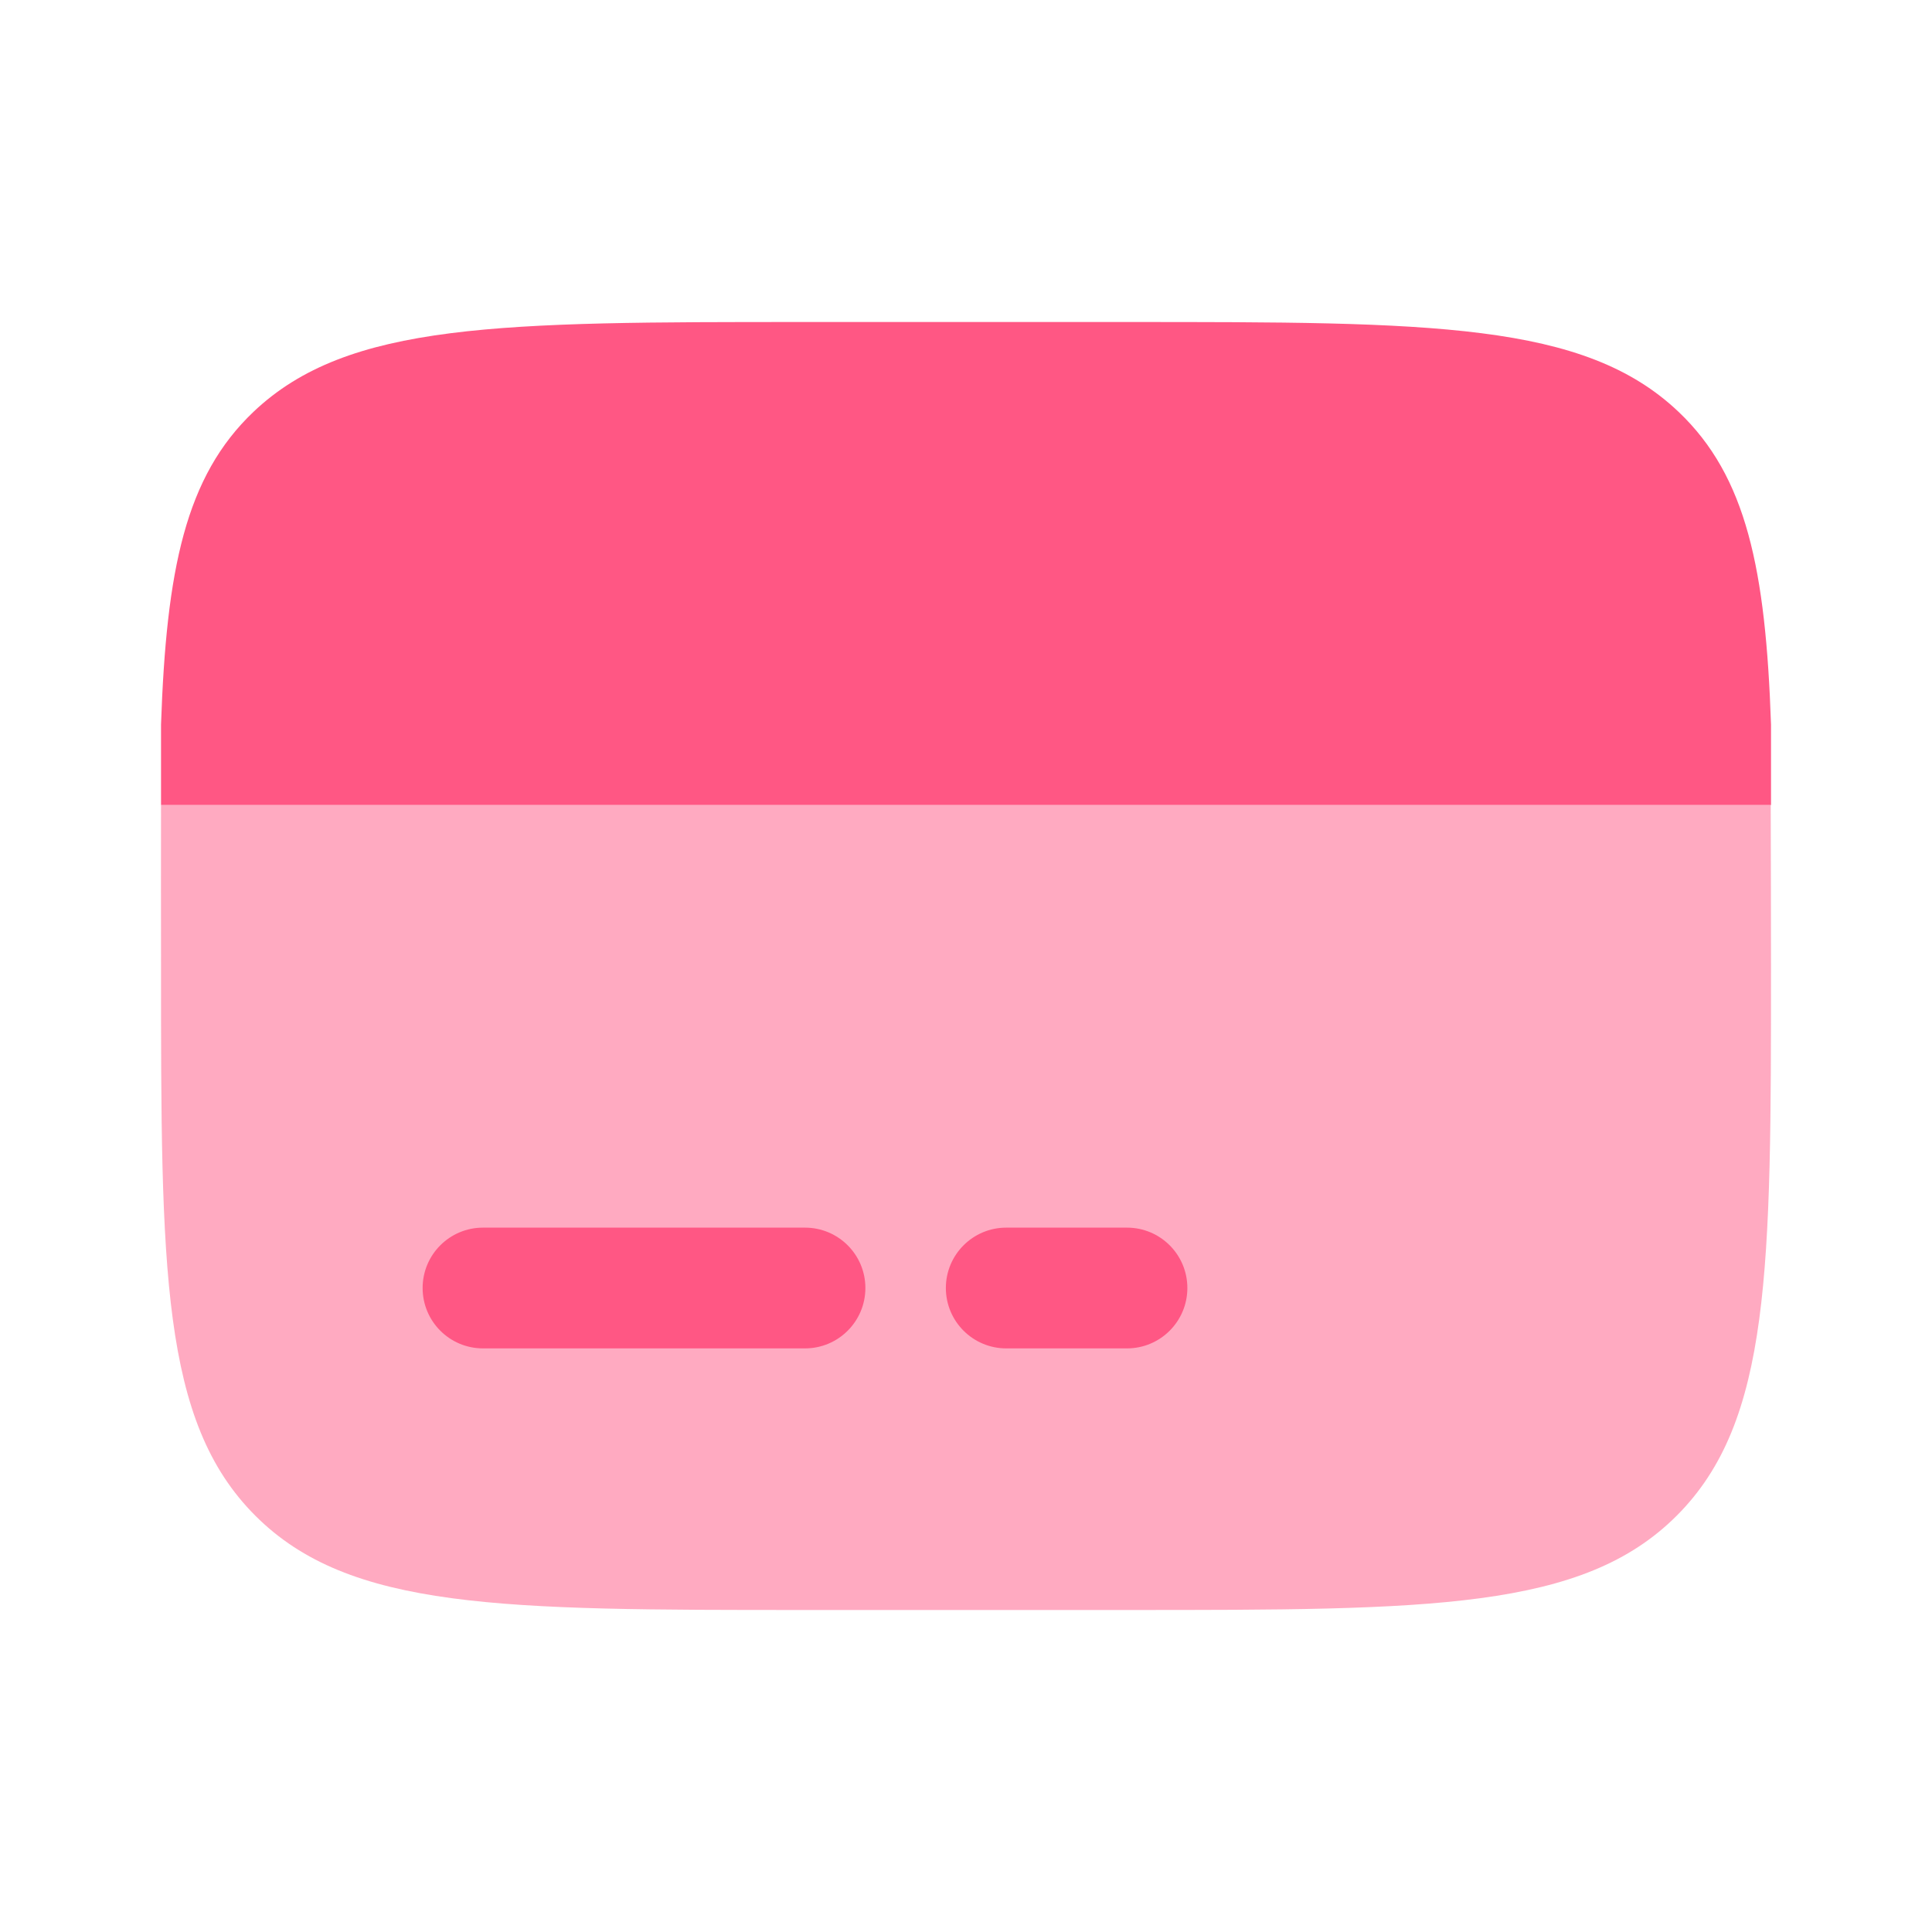 <svg width="52" height="52" viewBox="0 0 52 52" fill="none" xmlns="http://www.w3.org/2000/svg">
<path opacity="0.5" d="M21.667 43.333H30.334H30.334C38.505 43.333 42.59 43.333 45.129 40.795C47.667 38.257 47.667 34.171 47.667 26C47.667 25.043 47.663 22.516 47.659 21.667H4.334C4.33 22.516 4.334 25.043 4.334 26C4.334 34.171 4.334 38.257 6.872 40.795C9.41 43.333 13.496 43.333 21.667 43.333H21.667Z" fill="#FF5784"/>
<path d="M21.656 8.667H30.345C38.537 8.667 42.633 8.667 45.178 11.084C47.011 12.825 47.524 15.329 47.667 19.5V21.667H4.334V19.5C4.478 15.329 4.991 12.825 6.823 11.084C9.368 8.667 13.464 8.667 21.656 8.667Z" fill="#FF5784"/>
<path d="M27.083 33.042C26.186 33.042 25.458 33.769 25.458 34.667C25.458 35.564 26.186 36.292 27.083 36.292H30.333C31.231 36.292 31.958 35.564 31.958 34.667C31.958 33.769 31.231 33.042 30.333 33.042H27.083Z" fill="#FF5784"/>
<path d="M13 33.042C12.102 33.042 11.375 33.769 11.375 34.667C11.375 35.564 12.102 36.292 13 36.292H21.667C22.564 36.292 23.292 35.564 23.292 34.667C23.292 33.769 22.564 33.042 21.667 33.042H13Z" fill="#FF5784"/>
</svg>
